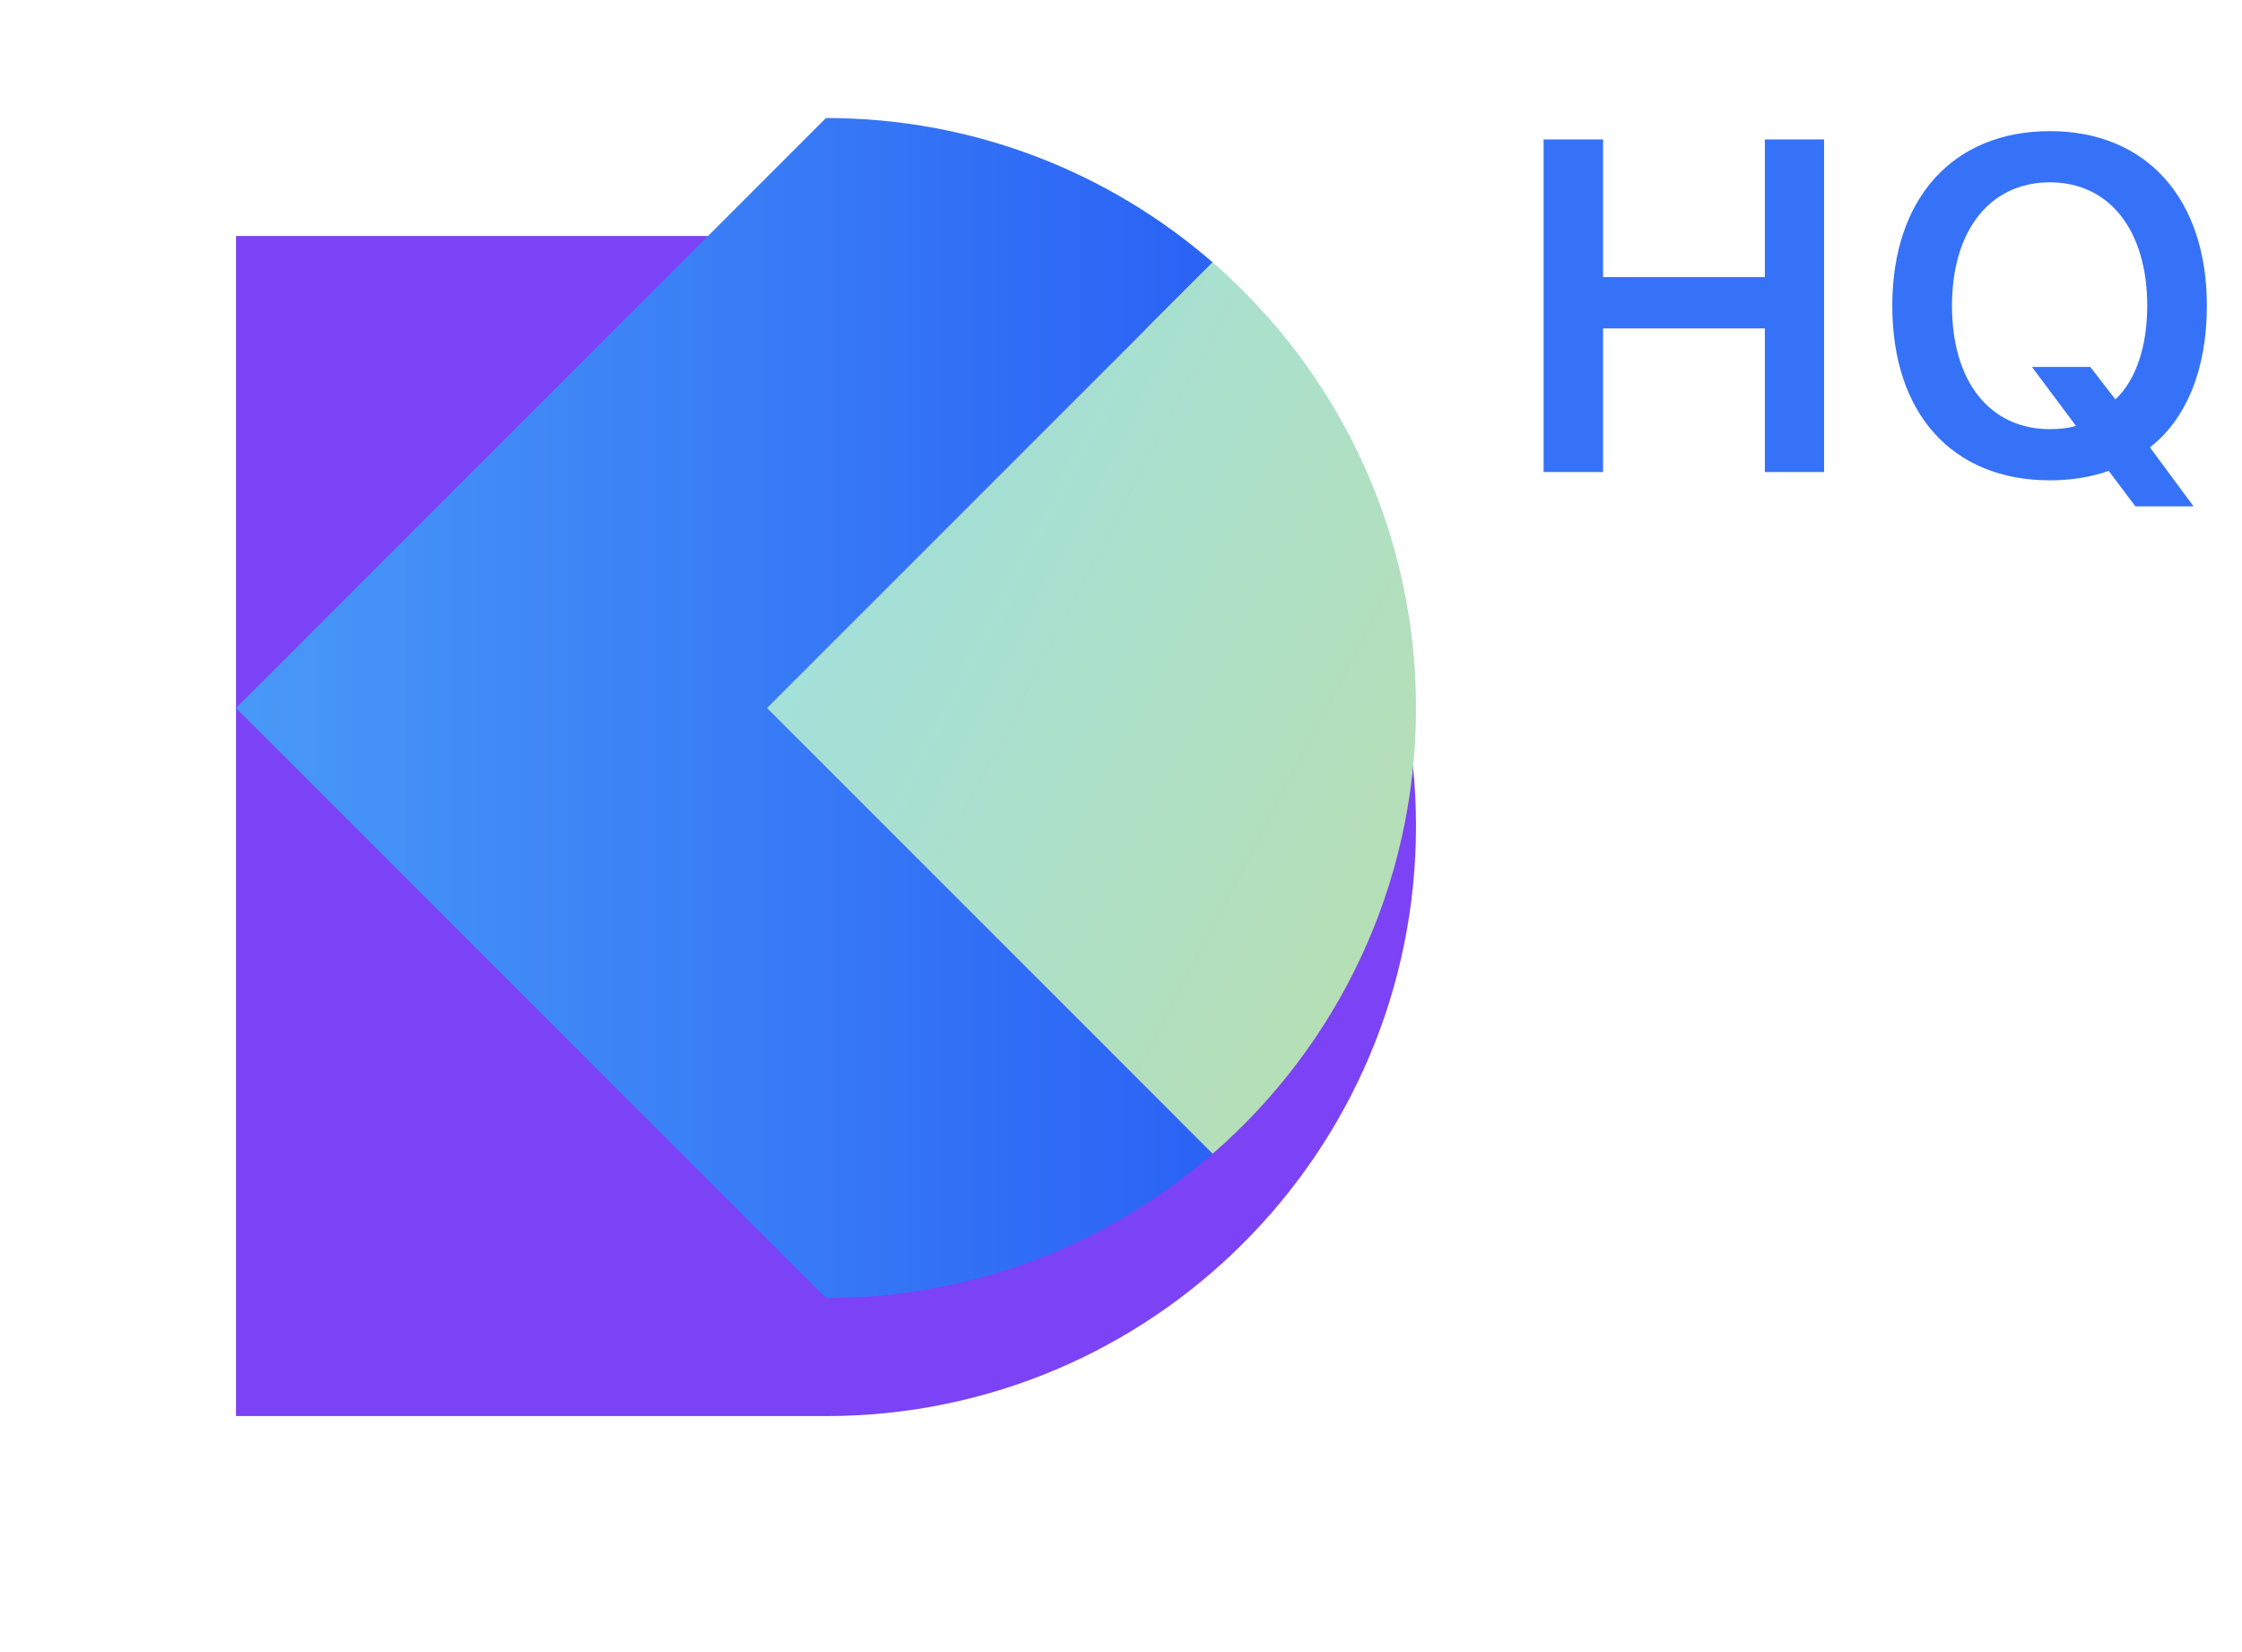 <svg xmlns="http://www.w3.org/2000/svg" width="57" height="42" fill="none" viewBox="0 0 57 42"><g filter="url(#filter0_d)"><path fill="#7B42F6" d="M6 3H21C29.284 3 36 9.716 36 18C36 26.284 29.284 33 21 33H6V3Z"/></g><path fill="url(#paint0_linear)" d="M6 18L21 3C24.76 3 28.197 4.384 30.83 6.67C30.83 6.673 27.053 10.45 19.5 18C27.053 25.55 30.83 29.327 30.829 29.331C28.197 31.616 24.76 33 21 33L6 18Z"/><path fill="url(#paint1_linear)" d="M30.83 6.67C33.997 9.42 36 13.476 36 18C36 22.524 33.997 26.581 30.83 29.331C30.83 29.327 27.053 25.55 19.5 18L30.83 6.67Z"/><path fill="#3672F8" d="M46.375 12V3.545H44.869V7.043H40.756V3.545H39.244V12H40.756V8.35H44.869V12H46.375ZM52.117 12.211C52.656 12.211 53.16 12.129 53.611 11.971L54.291 12.873H55.768L54.66 11.373C55.586 10.652 56.107 9.387 56.107 7.775C56.107 5.039 54.56 3.334 52.117 3.334C49.662 3.334 48.109 5.033 48.109 7.775C48.109 10.523 49.645 12.211 52.117 12.211ZM52.117 10.91C50.594 10.91 49.627 9.709 49.627 7.775C49.627 5.848 50.6 4.635 52.117 4.635C53.623 4.635 54.59 5.848 54.59 7.775C54.59 8.824 54.297 9.668 53.781 10.154L53.143 9.328H51.66L52.779 10.828C52.568 10.887 52.346 10.91 52.117 10.91Z"/><defs><filter id="filter0_d" width="42" height="42" x="0" y="0" color-interpolation-filters="sRGB" filterUnits="userSpaceOnUse"><feFlood flood-opacity="0" result="BackgroundImageFix"/><feColorMatrix in="SourceAlpha" type="matrix" values="0 0 0 0 0 0 0 0 0 0 0 0 0 0 0 0 0 0 127 0"/><feOffset dy="3"/><feGaussianBlur stdDeviation="3"/><feColorMatrix type="matrix" values="0 0 0 0 0 0 0 0 0 0 0 0 0 0 0 0 0 0 0.25 0"/><feBlend in2="BackgroundImageFix" mode="normal" result="effect1_dropShadow"/><feBlend in="SourceGraphic" in2="effect1_dropShadow" mode="normal" result="shape"/></filter><linearGradient id="paint0_linear" x1="6" x2="36.067" y1="18" y2="18" gradientUnits="userSpaceOnUse"><stop stop-color="#4899F7"/><stop offset="1" stop-color="#2457F5"/></linearGradient><linearGradient id="paint1_linear" x1="19.5" x2="40.407" y1="6.67" y2="17.555" gradientUnits="userSpaceOnUse"><stop stop-color="#9DE1E5"/><stop offset="1" stop-color="#B8DFB2"/></linearGradient></defs></svg>